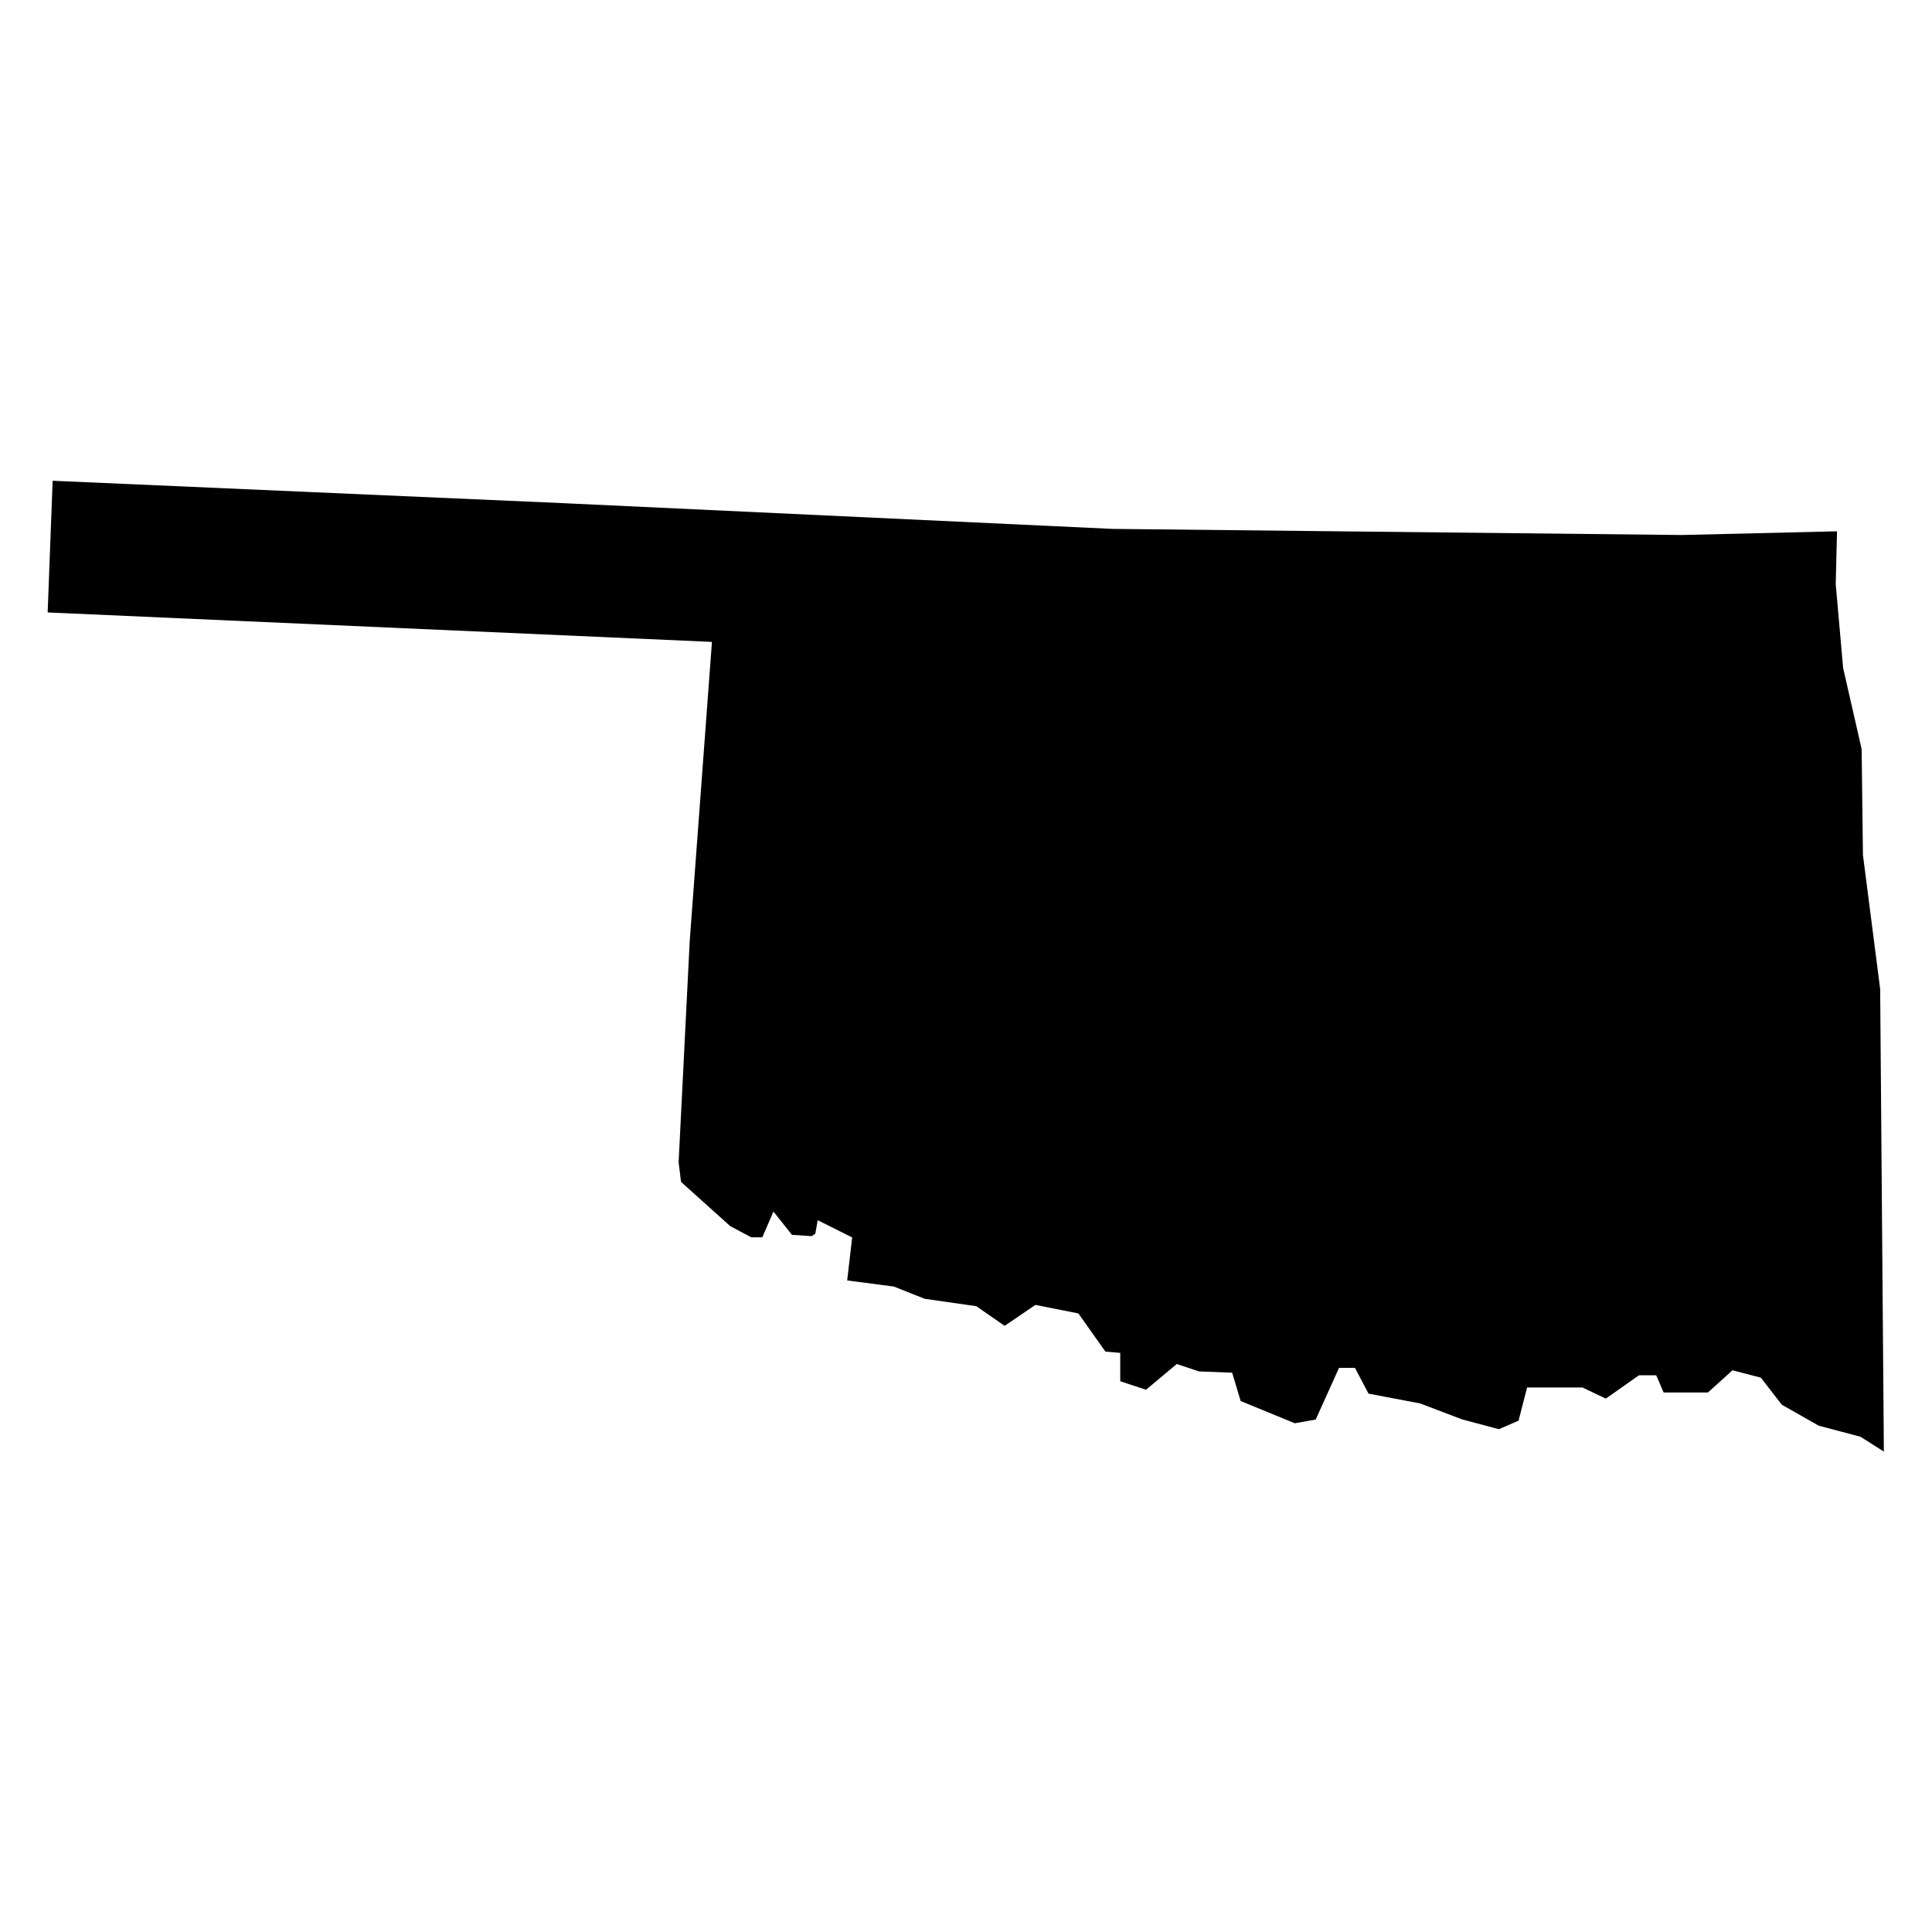 <svg version="1.1" xmlns="http://www.w3.org/2000/svg" xmlns:xlink="http://www.w3.org/1999/xlink" x="0px" y="0px"
	 viewBox="0 0 1200 1200" style="enable-background:new 0 0 1200 1200;" xml:space="preserve">
<path d="M442.2,398.7l-13.8,185.7l-6.9,137.5l1.5,12.2l30.6,27.5l13,6.9h6.9l6.9-16l11.5,14.5l12.2,0.8l2.3-1.5
	l1.5-8.4l21.4,10.7l-3.1,26.7l29,3.8l19.1,7.6l32.1,4.6l17.6,12.2l19.1-13l26.7,5.3l16.8,23.7l9.2,0.8v17.6l16,5.3l19.1-16l13.8,4.6
	l20.6,0.8l5.3,17.6l33.6,13.8l13-2.3l14.5-32.1h9.9l8.4,16l32.1,6.1l26,9.9l22.9,6.1l12.2-5.3l5.3-20.6h34.4l14.5,6.9l20.6-14.5
	h10.7l4.6,10.7h27.5l15.3-13.8l17.6,4.6l13,16.8l22.9,13l26,6.9l14.5,9.2l-2.3-287.3l-10.7-83.3l-0.8-65.7l-11.5-50.4l-4.6-52
	l0.8-32.9l-96.3,2.3l-353.8-3.8l-341.5-16L32.7,298.6l-3.1,81.8L442.2,398.7z">
<title>Oklahoma</title>
</path>
</svg>
